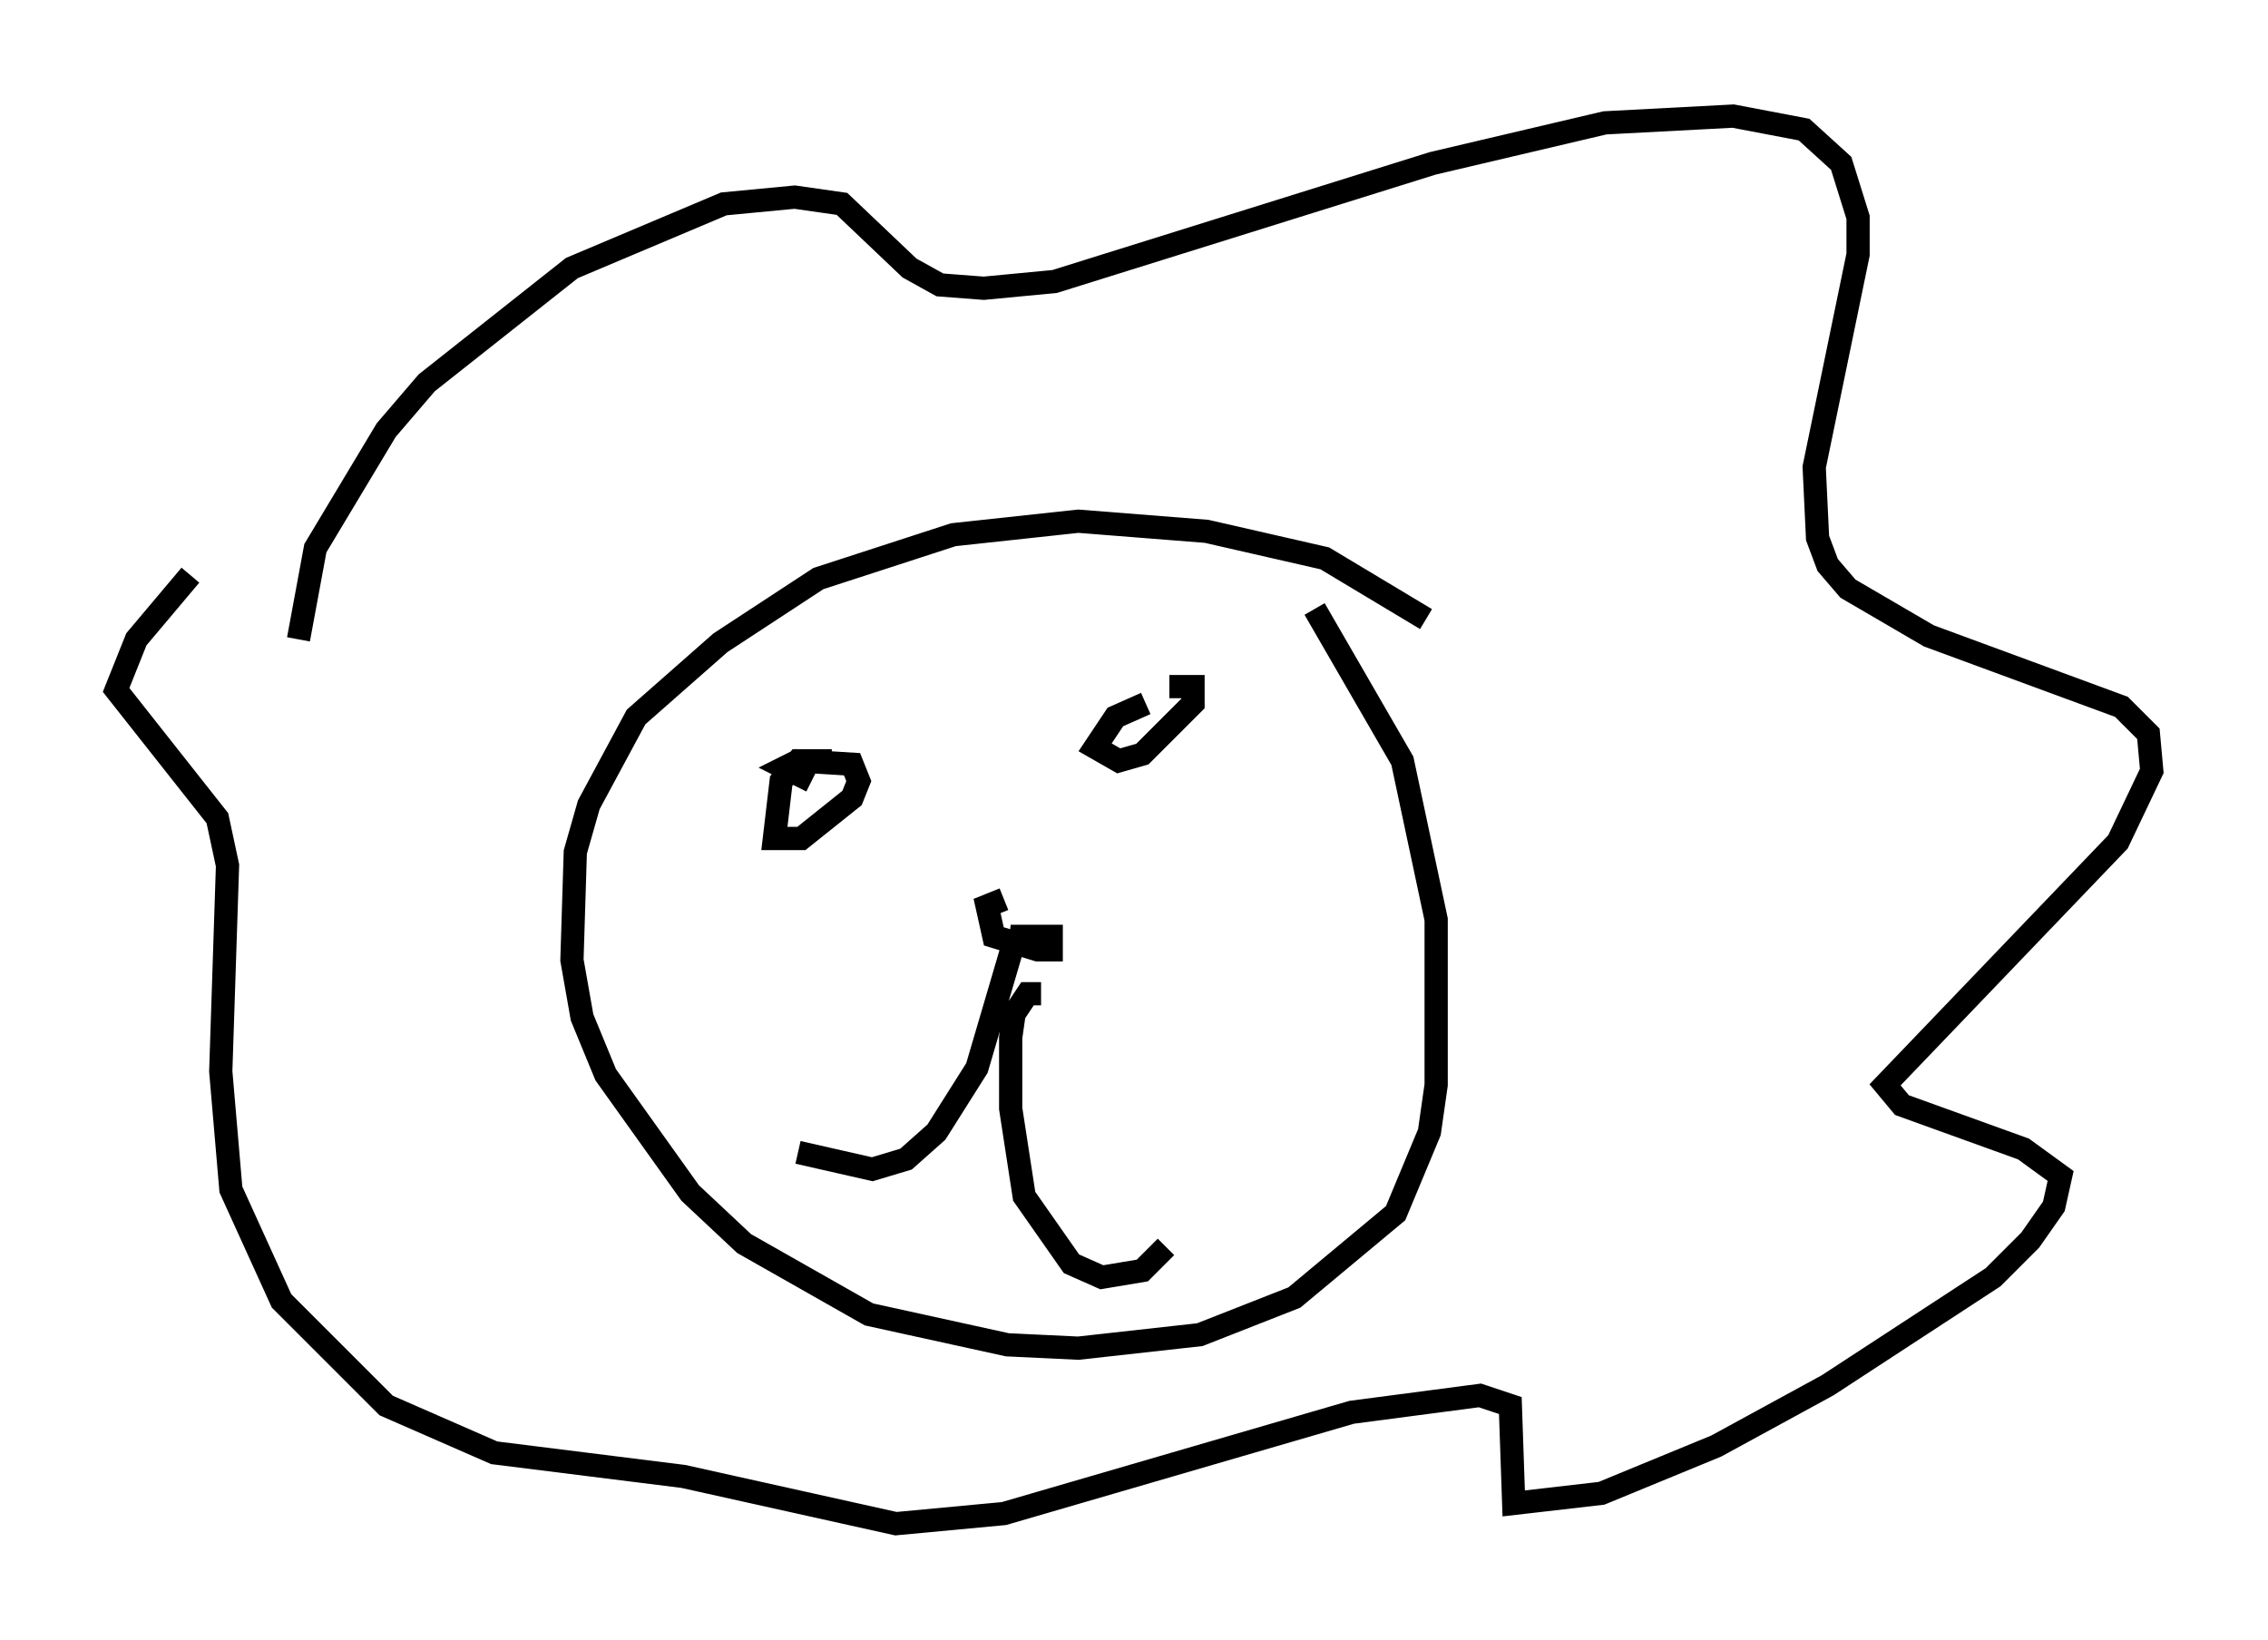 <?xml version="1.0" encoding="utf-8" ?>
<svg baseProfile="full" height="70.57" version="1.1" width="97.586" xmlns="http://www.w3.org/2000/svg" xmlns:ev="http://www.w3.org/2001/xml-events" xmlns:xlink="http://www.w3.org/1999/xlink"><defs /><rect fill="white" height="70.57" width="97.586" x="0" y="0" /><path d="M63.246, 28.821 m-1.888, -2.179 l-4.358, -2.615 -5.084, -1.162 l-5.52, -0.436 -5.374, 0.581 l-5.81, 1.888 -4.212, 2.76 l-3.631, 3.196 -2.034, 3.777 l-0.581, 2.034 -0.145, 4.648 l0.436, 2.469 1.017, 2.469 l3.631, 5.084 2.324, 2.179 l5.374, 3.05 5.955, 1.307 l3.05, 0.145 5.229, -0.581 l4.067, -1.598 4.358, -3.631 l1.453, -3.486 0.291, -2.034 l0.0, -7.117 -1.453, -6.827 l-3.777, -6.536 m-43.721, 1.307 l0.726, -3.922 3.05, -5.084 l1.743, -2.034 6.246, -4.939 l6.536, -2.76 3.05, -0.291 l2.034, 0.291 2.905, 2.76 l1.307, 0.726 1.888, 0.145 l3.05, -0.291 16.268, -5.084 l7.408, -1.743 5.52, -0.291 l3.05, 0.581 1.598, 1.453 l0.726, 2.324 0.0, 1.598 l-1.888, 9.151 0.145, 3.05 l0.436, 1.162 0.872, 1.017 l3.486, 2.034 8.279, 3.05 l1.162, 1.162 0.145, 1.598 l-1.453, 3.05 -10.022, 10.458 l0.726, 0.872 5.229, 1.888 l1.598, 1.162 -0.291, 1.307 l-1.017, 1.453 -1.598, 1.598 l-7.117, 4.648 -4.793, 2.615 l-4.939, 2.034 -3.777, 0.436 l-0.145, -4.212 -1.307, -0.436 l-5.52, 0.726 -14.961, 4.358 l-4.648, 0.436 -9.151, -2.034 l-8.134, -1.017 -4.648, -2.034 l-4.503, -4.503 -2.179, -4.793 l-0.436, -5.084 0.291, -8.86 l-0.436, -2.034 -4.358, -5.52 l0.872, -2.179 2.324, -2.76 m35.296, 16.268 l-1.453, 4.939 -1.743, 2.76 l-1.307, 1.162 -1.453, 0.436 l-3.196, -0.726 m10.458, -6.827 l-0.581, 0.0 -0.581, 0.872 l-0.145, 1.017 0.0, 3.05 l0.581, 3.777 2.034, 2.905 l1.307, 0.581 1.743, -0.291 l1.017, -1.017 m-6.972, -14.961 l-0.726, 0.291 0.291, 1.307 l1.888, 0.581 0.581, 0.0 l0.0, -0.581 -1.743, 0.0 l1.162, 0.291 m-8.86, -7.844 l-1.453, 0.0 -0.726, 0.872 l-0.291, 2.469 1.162, 0.0 l2.179, -1.743 0.291, -0.726 l-0.291, -0.726 -2.324, -0.145 l-0.581, 0.291 1.162, 0.581 m14.38, -3.341 l-1.307, 0.581 -0.872, 1.307 l1.017, 0.581 1.017, -0.291 l2.179, -2.179 0.0, -0.726 l-1.017, 0.0 " fill="none" stroke="black" stroke-width="1" /></svg>